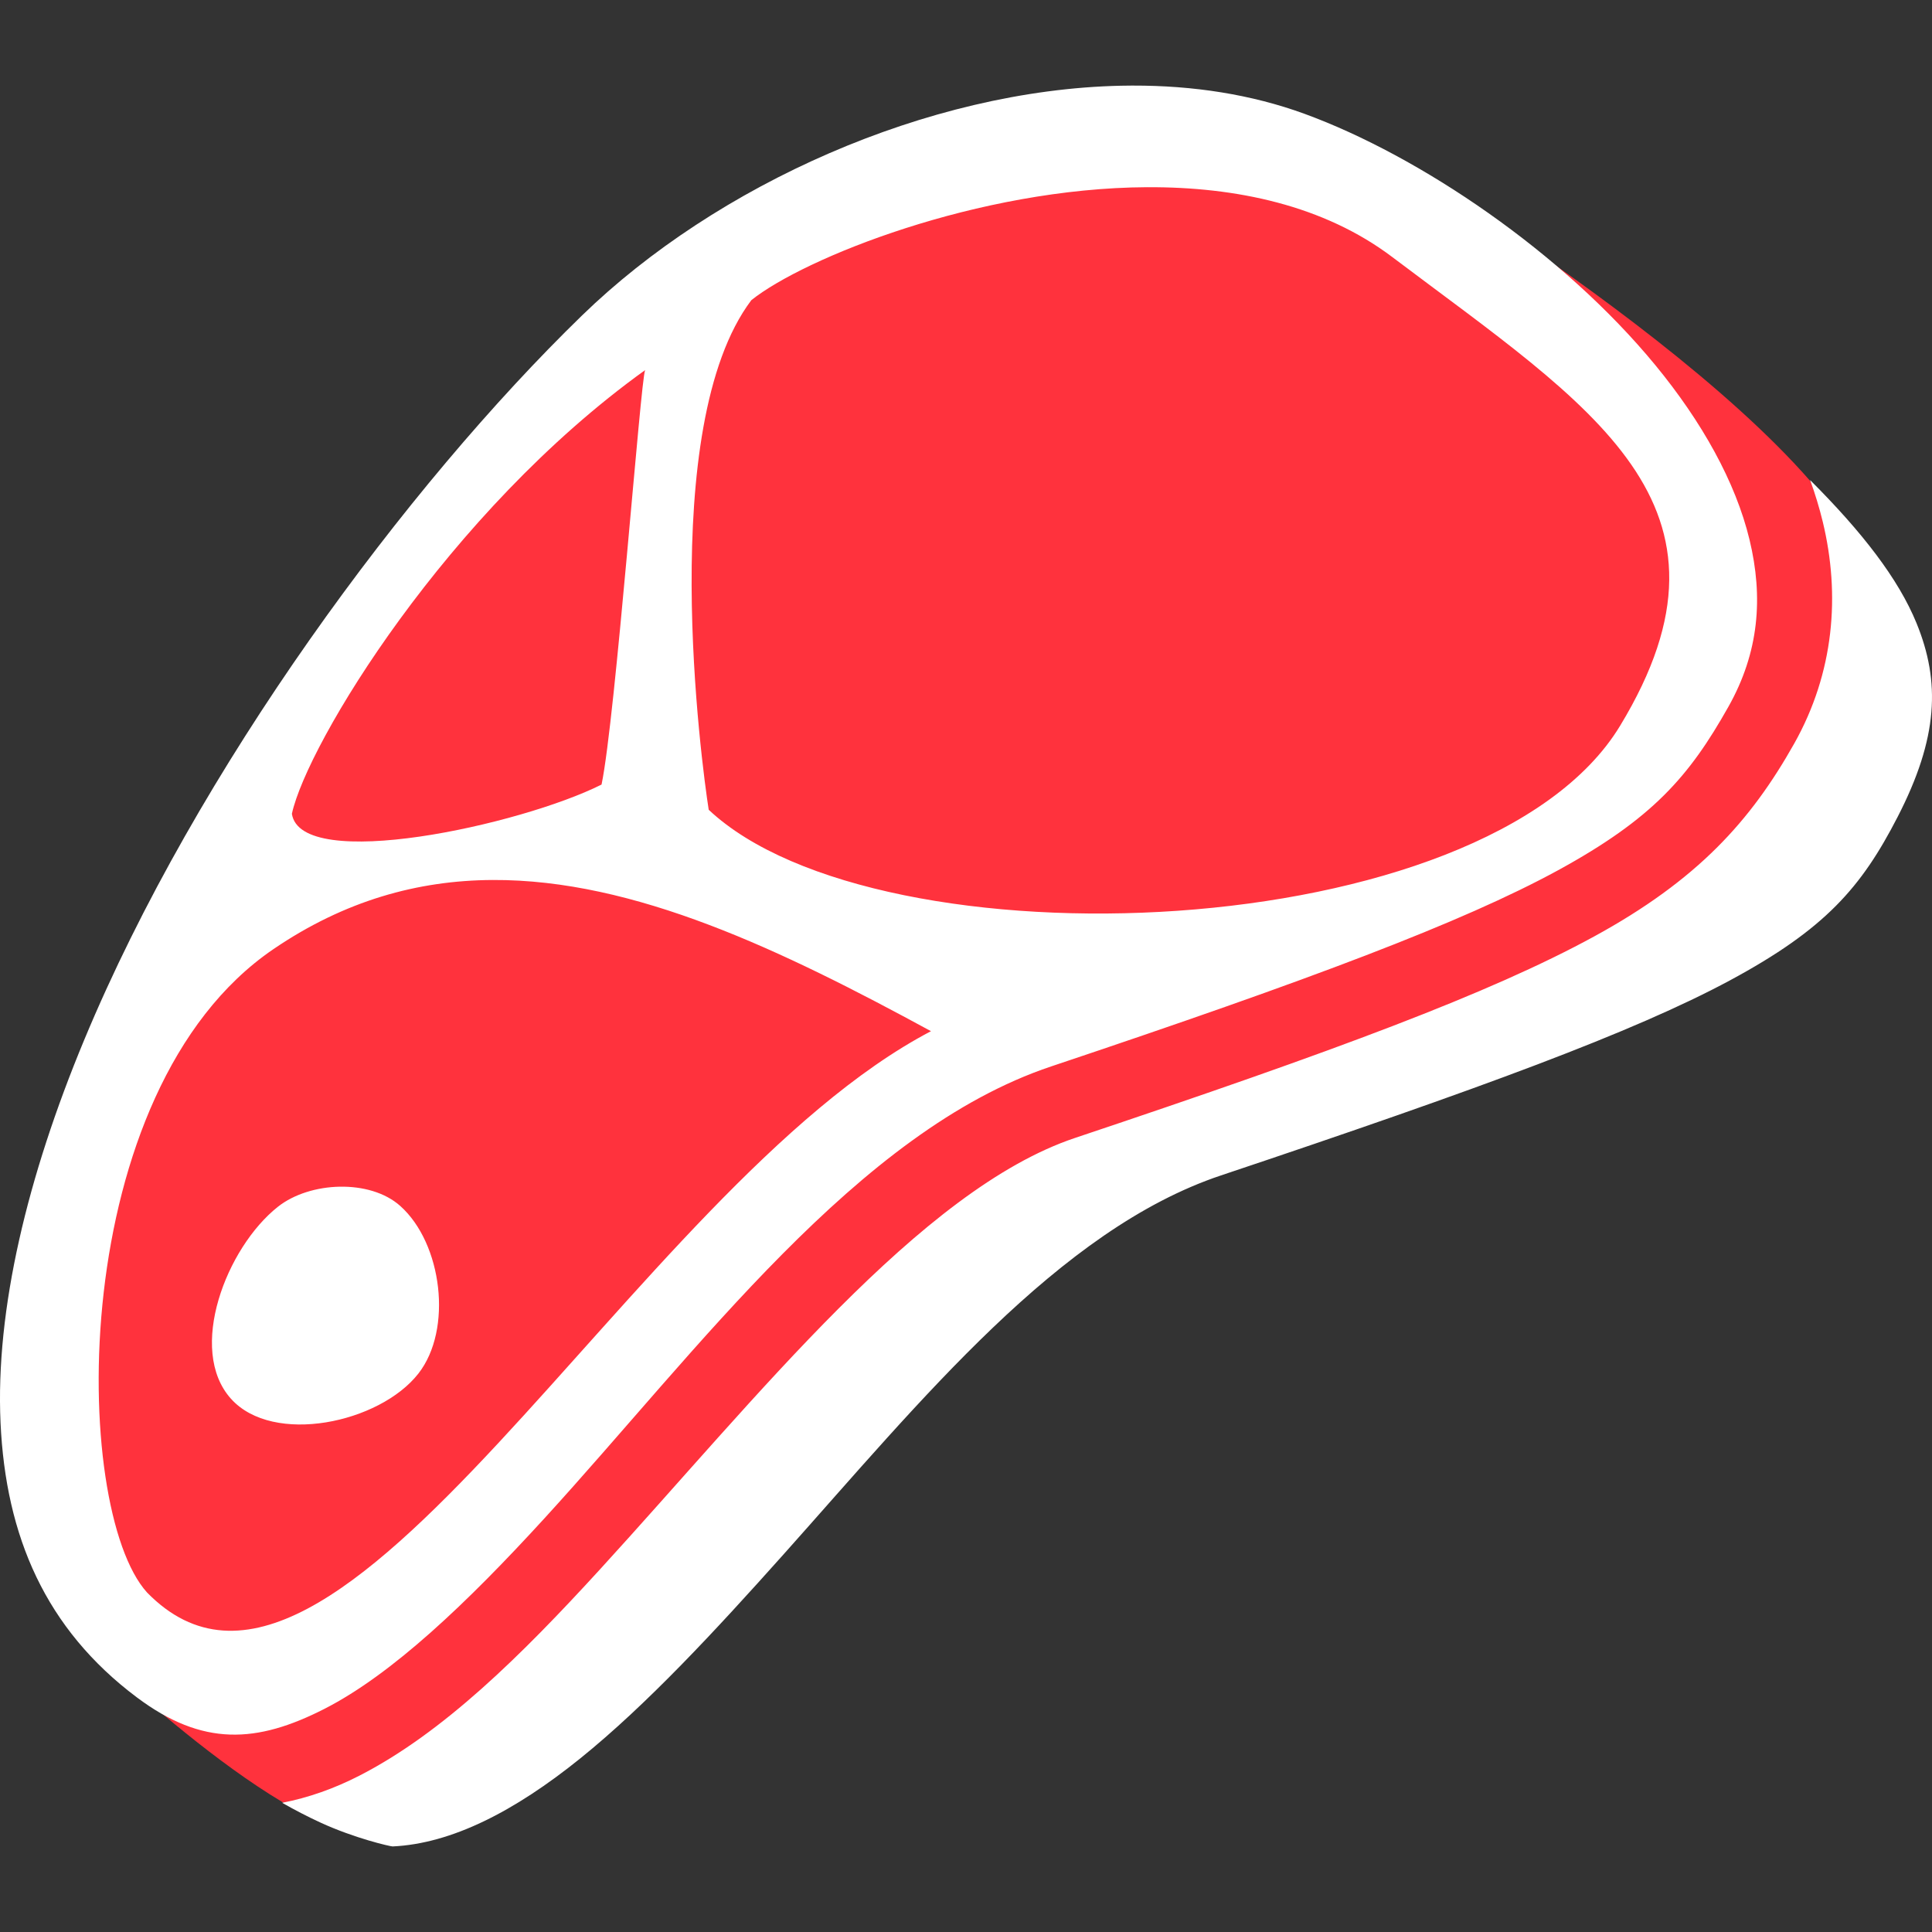 <svg width="100%" height="100%" viewBox="0 0 100 100" version="1.1" xmlns="http://www.w3.org/2000/svg" xmlns:xlink="http://www.w3.org/1999/xlink" xml:space="preserve" style="fill-rule:evenodd;clip-rule:evenodd;stroke-linejoin:round;stroke-miterlimit:1.414;"><rect x="0" y="0" width="100" height="100" fill="#333333" stroke="none"/><g><path d="M97.054,30.883c-0.969,-8.118 -24.045,-22.111 -24.045,-22.111l-10.64,-2.277l-19.022,3.073l-10.828,7.609l-7.902,7.316l-7.755,11.267l-5.707,11.56l-6.145,9.95l-2.342,9.218l-1.17,9.511l2.427,8.659c0,0 10.136,10.015 15.132,10.363c2.033,0.142 9.298,-3.647 9.298,-3.647l13.195,-13.924l13.004,-12.965l5.677,-3.606l9.282,-3.068l10.165,-3.721c0,0 10.127,-4.488 10.625,-4.795c0.499,-0.307 5.907,-5.753 5.907,-5.753l1.343,-6.636c0,0 -0.26,-4.023 -0.499,-6.023Z" style="fill:#ff323d;"/><path d="M58.642,4.429c-0.207,0.001 -0.415,0.003 -0.624,0.008c-10.007,0.215 -20.938,5.136 -27.888,11.887c-9.099,8.837 -19.932,23.453 -25.78,37.522c-2.924,7.034 -4.591,13.925 -4.322,19.797c0.269,5.873 2.325,10.666 7.056,14.213c3.406,2.554 6.21,2.382 9.717,0.59c3.507,-1.793 7.387,-5.491 11.369,-9.846c7.965,-8.708 16.212,-20.046 26.239,-23.403c13.398,-4.485 21.309,-7.465 26.22,-10.144c4.911,-2.679 6.807,-4.871 8.834,-8.474c1.583,-2.813 1.814,-5.652 1.091,-8.648c-0.723,-2.995 -2.47,-6.107 -4.868,-9.024c-4.798,-5.834 -12.198,-10.83 -18.15,-13.011c-2.765,-1.012 -5.779,-1.472 -8.894,-1.466l0,-0.001Zm0.741,5.261c4.599,-0.023 9.139,0.94 12.683,3.616c10.312,7.783 18.746,12.784 11.791,24.259c-6.955,11.475 -38.38,12.613 -47.174,4.349c-0.36,-2.297 -2.735,-19.829 2.207,-26.378c2.714,-2.17 11.713,-5.804 20.493,-5.847l0,0.001Zm-25.991,9.466c-0.23,0.432 -1.537,18.022 -2.256,21.453c-4.206,2.109 -15.564,4.57 -16.028,1.513c0.784,-3.611 8.044,-15.61 18.284,-22.966l0,0Zm60.3,5.692c0.259,0.714 0.479,1.437 0.656,2.167c0.91,3.773 0.593,7.788 -1.483,11.478c-2.242,3.984 -4.989,7.053 -10.367,9.986c-5.377,2.934 -13.4,5.917 -26.85,10.419c-7.997,2.677 -16.443,13.42 -24.597,22.337c-4.078,4.458 -8.114,8.458 -12.474,10.686c-1.278,0.654 -2.612,1.128 -3.972,1.392c0.657,0.375 1.332,0.723 1.987,1.025c1.76,0.81 3.588,1.229 3.729,1.233c3.043,-0.141 6.305,-1.806 9.717,-4.559c3.43,-2.768 6.952,-6.566 10.515,-10.554c7.125,-7.976 14.255,-16.81 22.647,-19.619c13.404,-4.487 21.395,-7.432 26.337,-10.092c4.943,-2.659 6.809,-4.821 8.683,-8.462c2.111,-4.101 2.221,-6.995 0.977,-10.035c-0.939,-2.295 -2.812,-4.712 -5.505,-7.402l0,0Zm-68.204,20.7c7.364,-0.041 14.981,3.632 22.7,7.826c-15.451,8.092 -30.767,39.1 -40.577,29.053c-3.947,-4.359 -4.213,-25.97 6.537,-33.297c3.696,-2.519 7.483,-3.56 11.34,-3.582l0,0Zm-7.906,15.875c-1.179,0.022 -2.368,0.384 -3.196,1.038c-2.676,2.115 -4.71,7.403 -2.43,9.94c2.18,2.427 7.689,1.261 9.698,-1.303c1.792,-2.287 1.234,-6.741 -0.937,-8.678c-0.787,-0.703 -1.956,-1.019 -3.135,-0.997l0,0Z" style="fill:#fff;fill-rule:nonzero;"/></g></svg>
